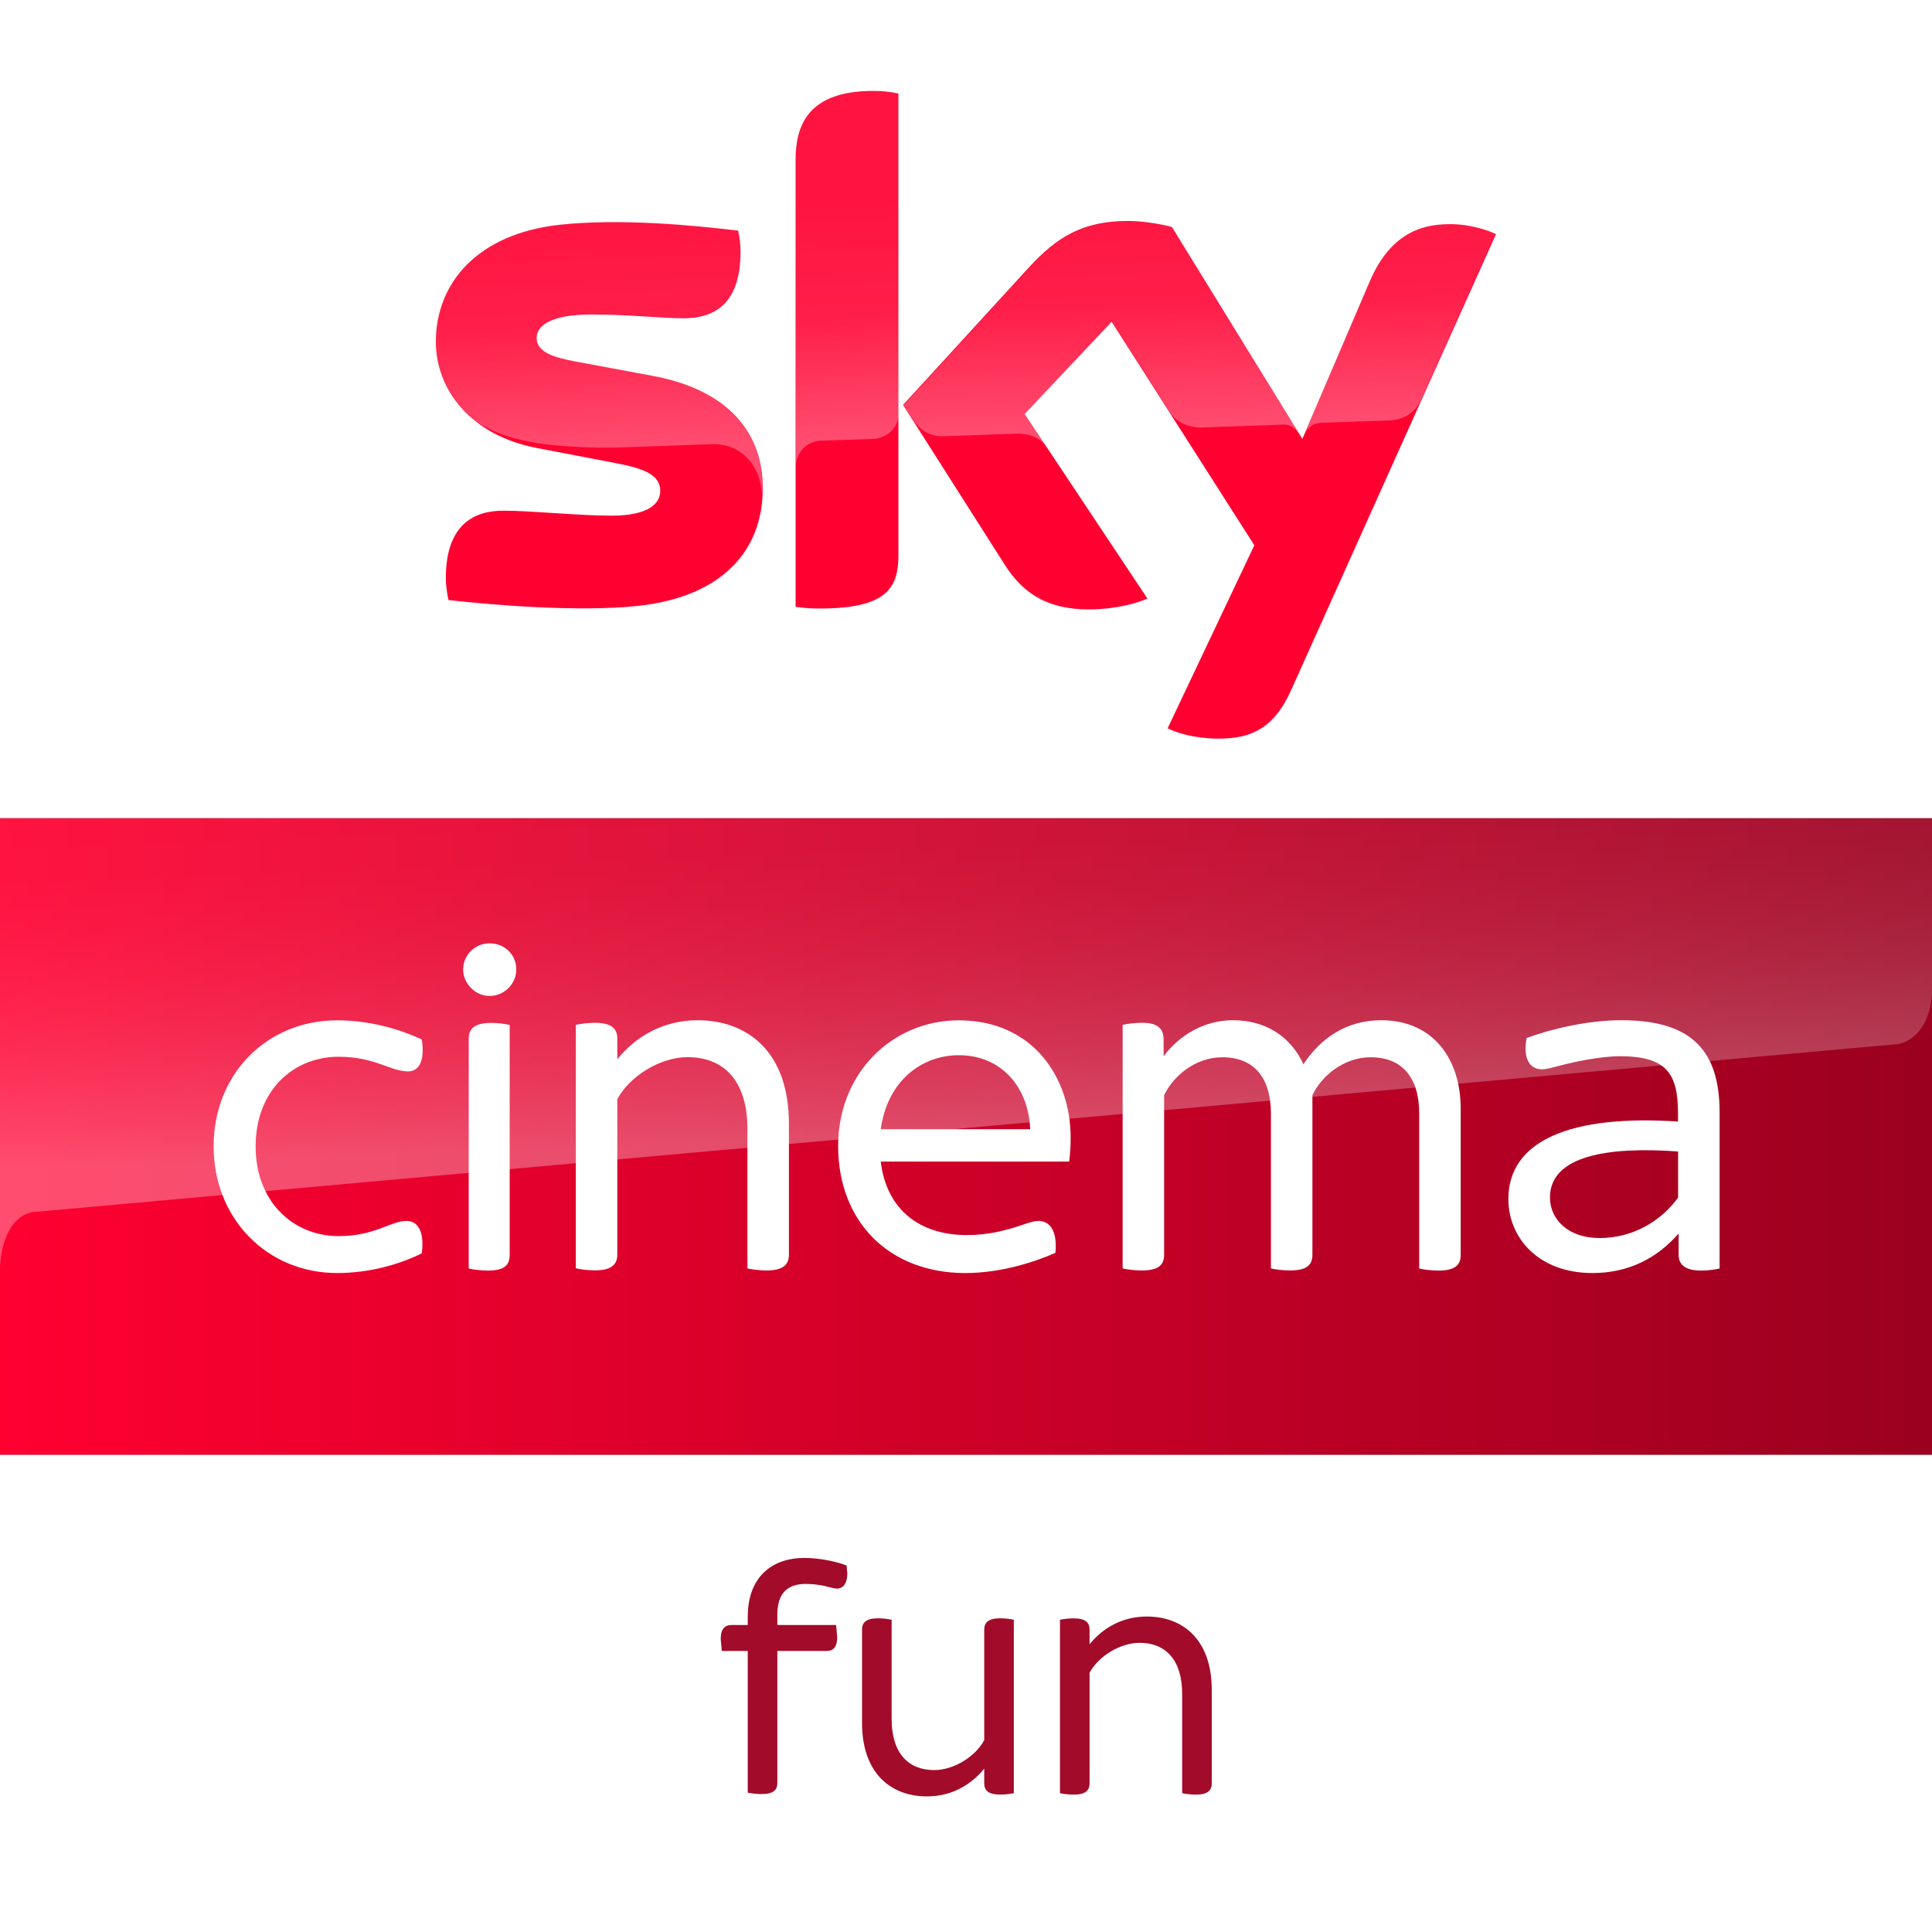 <svg width="850" height="850" enable-background="new 0 0 2362.9 500" version="1.1" viewBox="0 0 850 850" xml:space="preserve" xmlns="http://www.w3.org/2000/svg"><rect x="0" y="0" width="850" height="850" fill="#333333" stroke="none"/><defs><linearGradient id="path15335_1_-0-9-7" x1="-625.21" x2="-403.69" y1="653.82" y2="653.82" gradientTransform="matrix(3.837 0 0 -3.837 2399 3008.8)" gradientUnits="userSpaceOnUse"><stop stop-color="#FF0031" offset="0"/><stop stop-color="#9B001F" offset="1"/></linearGradient><linearGradient id="linearGradient2823-6-4" x1="-735.16" x2="-730.71" y1="1190.1" y2="1190.1" gradientTransform="matrix(-1.579 -45.214 -45.214 1.579 53084 -34802)" gradientUnits="userSpaceOnUse"><stop stop-color="#fff" offset="0"/><stop stop-color="#fff" stop-opacity=".4" offset=".5"/><stop stop-color="#fff" stop-opacity=".25" offset="1"/></linearGradient><linearGradient id="linearGradient5874-6-27-7-4-2" x1="1279.6" x2="1273" y1="1197.7" y2="1016.9" gradientTransform="matrix(.81 0 0 .81 -626.59 -470.95)" gradientUnits="userSpaceOnUse"><stop stop-color="#fff" offset="0"/><stop stop-color="#fff" stop-opacity=".835" offset=".12"/><stop stop-color="#fff" stop-opacity=".658" offset=".269"/><stop stop-color="#fff" stop-opacity=".511" offset=".419"/><stop stop-color="#fff" stop-opacity=".397" offset=".568"/><stop stop-color="#fff" stop-opacity=".315" offset=".716"/><stop stop-color="#fff" stop-opacity=".266" offset=".86"/><stop stop-color="#fff" stop-opacity=".25" offset="1"/></linearGradient></defs>
<path d="m0 1e-4h850v360h-850z" fill="#fff" stop-color="#000000" stroke-width=".424" style="font-variation-settings:normal"/><path d="m0 640h850v210h-850z" fill="#fff" stop-color="#000000" stroke-width=".247" style="font-variation-settings:normal"/><path d="m0 360h850v280h-850z" fill="url(#path15335_1_-0-9-7)" stop-color="#000000" stroke-width=".512" style="font-variation-settings:normal"/><g transform="matrix(.537 0 0 .537 191.7 21.572)" stroke-width="1.2"><path d="m267.96 359.75c0 51.6-33.6 89.04-102.24 96.48-49.44 5.28-121.2-0.96-155.28-4.8-1.2-5.52-2.16-12.48-2.16-18 0-44.88 24.24-55.2 47.04-55.2 23.76 0 61.2 4.08 88.8 4.08 30.72 0 39.84-10.32 39.84-20.16 0-12.96-12.24-18.24-36-22.8l-65.04-12.48c-54-10.32-82.8-47.52-82.8-87.12 0-48 34.08-88.32 101.28-95.76 50.64-5.52 112.56 0.72 146.4 4.8 1.2 5.76 1.92 11.28 1.92 17.28 0 44.88-23.76 54.48-46.56 54.48-17.52 0-44.64-3.12-75.84-3.12-31.68 0-44.64 8.64-44.64 19.2 0 11.28 12.48 15.84 32.16 19.44l61.92 11.52c63.84 11.52 91.2 47.76 91.2 92.16m111.12 55.2c0 27.6-10.8 43.44-64.8 43.44-7.2 0-13.44-0.48-19.44-1.44v-365.76c0-27.84 9.36-56.88 63.84-56.88 6.96 0 13.92 0.72 20.4 2.16zm220.56 141.6c7.2 3.6 21.6 8.16 39.84 8.4 31.44 0.72 48.48-11.28 61.2-39.36l168-373.92c-6.96-3.6-22.32-7.92-34.8-8.16-21.6-0.48-50.64 3.84-69.12 48l-54.72 127.92-106.8-173.52c-6.96-2.16-23.76-5.04-36-5.04-37.92 0-58.8 13.92-80.64 37.44l-103.68 113.28 83.52 131.28c15.36 24 35.76 36.24 68.64 36.24 21.6 0 39.6-5.04 48-8.88l-100.56-151.2 71.28-75.6 116.88 183.12z" fill="#ff0031"/><path d="m295.08 91.194v250.8c0-10.08 7.68-20.64 20.64-21.12 9.12-0.24 34.56-1.2 42.24-1.44 8.4-0.24 21.12-6 21.36-21.36v-261.6c-6.48-1.44-13.44-2.16-20.4-2.16-54.48 0.24-63.84 29.04-63.84 56.88m192 87.36-103.68 113.28 8.4 12.96c3.6 4.8 10.56 12.96 24.48 12.48 5.04-0.24 54.96-1.92 59.04-2.16 12.96-0.48 21.12 5.04 26.16 11.76l-18.48-27.84 71.28-75.6 47.76 75.12c8.64 11.28 21.6 11.52 24.48 11.52 2.4 0 65.28-2.16 67.92-2.4 4.32-0.24 9.36 2.16 13.2 7.68l-103.92-168.96c-6.96-2.16-23.76-5.04-36-5.04-37.92-0.24-58.8 13.44-80.64 37.2m-385.68-34.8c-67.2 7.44-101.28 47.52-101.28 95.76 0 24.72 11.28 48.48 32.88 65.52 16.32 10.8 33.12 14.88 49.68 17.76 13.68 2.4 45.6 4.56 69.36 3.6 7.44-0.24 62.16-2.16 73.92-2.64 27.84-0.96 42.72 22.8 41.28 46.56v-1.2c0.24-3.12 0.48-6.24 0.48-9.36 0-44.4-27.36-80.64-90.96-92.4l-61.92-11.52c-19.92-3.36-32.16-8.16-32.16-19.44 0-10.56 13.2-19.44 44.64-19.44 31.2 0 58.32 3.12 75.84 3.12 22.8 0 46.56-9.6 46.56-54.48 0-6-0.72-11.52-1.92-17.28-24.24-2.88-63.12-6.96-101.76-6.96-15.12 0.24-30.24 0.96-44.64 2.4m663.12 47.76-53.04 125.04c0-0.24 3.36-9.84 13.68-10.32 0 0 52.32-1.92 56.16-1.92 17.04-0.72 23.76-12.24 25.68-16.08l61.44-137.04c-6.96-3.6-22.32-7.92-34.8-8.16h-2.64c-21.36 0.24-48.72 6-66.48 48.48" enable-background="new    " fill="url(#linearGradient2823-6-4)" opacity=".3"/></g><g transform="matrix(.454 0 0 .454 -318.11 314.79)" fill="#fff"><path d="m907.7 417.6c0-70.2 51.5-122.2 119.7-122.2 31.9 0 61.4 8.8 82 18.6 3.4 22.1-3.5 30.9-13.3 30.9-17.2 0-31.9-14.2-67.2-14.2-44.2 0-80.5 32.9-80.5 86.9 0 53.5 36.3 86.9 80.5 86.9 35.3 0 50.1-14.7 65.8-14.7 10.3 0 17.6 9.3 14.7 31.4-20.6 10.3-50.1 19.1-82 19.1-68.2 0-119.7-53-119.7-122.7"/><path d="m2116.2 380.8v141.9c0 9.8-5.4 15.2-21.6 15.2-6.9 0-14.7-1-18.6-2v-150.2c0-34.4-16.2-54.5-47.1-54.5-26 0-47.6 18.1-56.4 36.8v154.6c0 9.8-5.4 15.2-21.6 15.2-6.9 0-14.7-1-18.6-2v-150.1c0-34.4-16.2-54.5-47.1-54.5-26 0-47.6 18.1-56.4 36.8v154.6c0 9.8-5.4 15.2-21.6 15.2-6.8 0-14.7-1-18.6-2v-236c3.9-1 11.8-2 19.1-2 15.2 0 20.6 5.9 20.6 16.2v16.2c15.2-20.1 38.8-34.9 67.3-34.9 31.4 0 55.9 15.7 68.2 42.7 16.2-24.5 40.7-42.7 75.6-42.7 50.3 0.1 76.8 37.9 76.8 85.5"/><path d="m1736.8 432.3h-182.6c5.4 45.7 36.8 71.2 83.4 71.2 20.1 0 35.8-4 50.6-8.8 10.3-3.5 14.7-4.9 18.6-4.9 11.3 0 18.6 9.3 16.7 30.9-21.1 9.3-53.5 19.6-87.4 19.6-73.6 0-123.2-49.5-123.2-123.2 0-70.7 52.6-121.7 116.8-121.7 72.7 0 108.5 56.4 108.5 113.4 0.1 6.9-0.4 15.2-1.4 23.5m-182.6-31.4h144.8c-1.5-40.2-27.5-71.7-69.2-71.7-36.3 0.1-69.2 25.1-75.6 71.7"/><path d="m1465.2 395.5v127.1c0 9.3-5.4 15.2-21.6 15.2-6.8 0-14.7-1-18.6-2v-135c0-47.1-23.1-69.7-57.9-69.7-27 0-56.4 18.7-68.2 40.7v150.7c0 9.3-5.4 15.2-21.6 15.2-6.9 0-14.7-1-18.6-2v-235.9c3.9-1 11.8-2 18.6-2 16.2 0 21.6 5.9 21.6 15.2v20.1c17.2-21.1 43.2-37.8 78-37.8 48.1 0.1 88.3 30.5 88.3 100.2"/><path d="m2367.1 384.7v151.2c-3.9 1-11.3 2-18.1 2-14.7 0-21.6-5.4-21.6-15.2v-20.7c-21.1 24.1-48.6 38.3-83.5 38.3-52.5 0-81.5-34.3-81.5-71.7 0-56.9 60.9-82 164.4-75.1v-8.3c0-38.8-11.8-55-56.4-55-18.6 0-43.7 5.4-56.9 8.8-7.9 2-13.8 3.9-18.6 3.9-11.3 0-18.7-9.8-14.8-30.4 24.1-8.8 58.9-17.2 92.3-17.2 69.2 0.1 94.7 31 94.7 89.4m-40.2 82.5v-44.7c-67.7-4.9-124.2 3.9-124.2 44.7 0 20.6 17.2 39.2 48.1 39.2 31.4 0 58.9-15.6 76.1-39.2"/><path d="m1149.5 246.3c0-14.7 11.8-25.5 25.5-25.5 14.8 0 26 10.8 26 25.5 0 13.3-11.3 25.5-26 25.5-13.7 0-25.5-12.2-25.5-25.5m5.4 289.6v-222.8c0-9.3 5.4-15.2 21.6-15.2 6.9 0 14.2 1 18.1 2v222.8c0 9.8-4.9 15.2-21.1 15.2-6.8 0-14.6-1-18.6-2"/></g><path d="m1e-3 360v198.28c0-2.622 0.876-22.178 14.176-24.978l821.12-73.98c7.496-1.6 14.699-9.555 14.699-24.31v-75.006z" fill="url(#linearGradient5874-6-27-7-4-2)" opacity=".3" stop-color="#000000" style="font-variation-settings:normal"/><g transform="matrix(22.917 0 0 -22.917 -9890.9 10624)"><g transform="translate(446.52 432.59)"><path d="m0 0v-0.201h1.128l0.021-0.228c0-0.201-0.076-0.27-0.208-0.27h-0.941v-2.533c0-0.138-0.076-0.214-0.305-0.214-0.096 0-0.207 0.013-0.263 0.027v2.72h-0.498l-0.021 0.228c0 0.201 0.084 0.27 0.208 0.27h0.311v0.159c0 0.769 0.471 1.129 1.087 1.129 0.291 0 0.623-0.07 0.81-0.146l0.014-0.145c0-0.215-0.09-0.298-0.201-0.298-0.09 0-0.284 0.09-0.595 0.09-0.339 0-0.547-0.166-0.547-0.588" fill="#a20b29"/></g><g transform="translate(451.06 432.49)"><path d="m0 0v-3.329c-0.055-0.014-0.166-0.027-0.263-0.027-0.228 0-0.305 0.083-0.305 0.214v0.284c-0.242-0.298-0.609-0.533-1.1-0.533-0.678 0-1.246 0.429-1.246 1.412v1.792c0 0.132 0.077 0.215 0.305 0.215 0.097 0 0.208-0.014 0.263-0.028v-1.903c0-0.664 0.325-0.983 0.817-0.983 0.38 0 0.795 0.263 0.961 0.575v2.124c0 0.132 0.077 0.215 0.305 0.215 0.097 0 0.208-0.014 0.263-0.028" fill="#a20b29"/></g><g transform="translate(454.86 431.14)"><path d="m0 0v-1.792c0-0.132-0.076-0.215-0.305-0.215-0.096 0-0.207 0.014-0.263 0.028v1.903c0 0.664-0.325 0.983-0.816 0.983-0.381 0-0.796-0.263-0.962-0.575v-2.124c0-0.132-0.076-0.215-0.305-0.215-0.096 0-0.207 0.014-0.263 0.028v3.329c0.056 0.013 0.167 0.027 0.263 0.027 0.229 0 0.305-0.083 0.305-0.214v-0.284c0.242 0.298 0.609 0.533 1.1 0.533 0.678 0 1.246-0.429 1.246-1.412" fill="#a20b29"/></g></g></svg>
